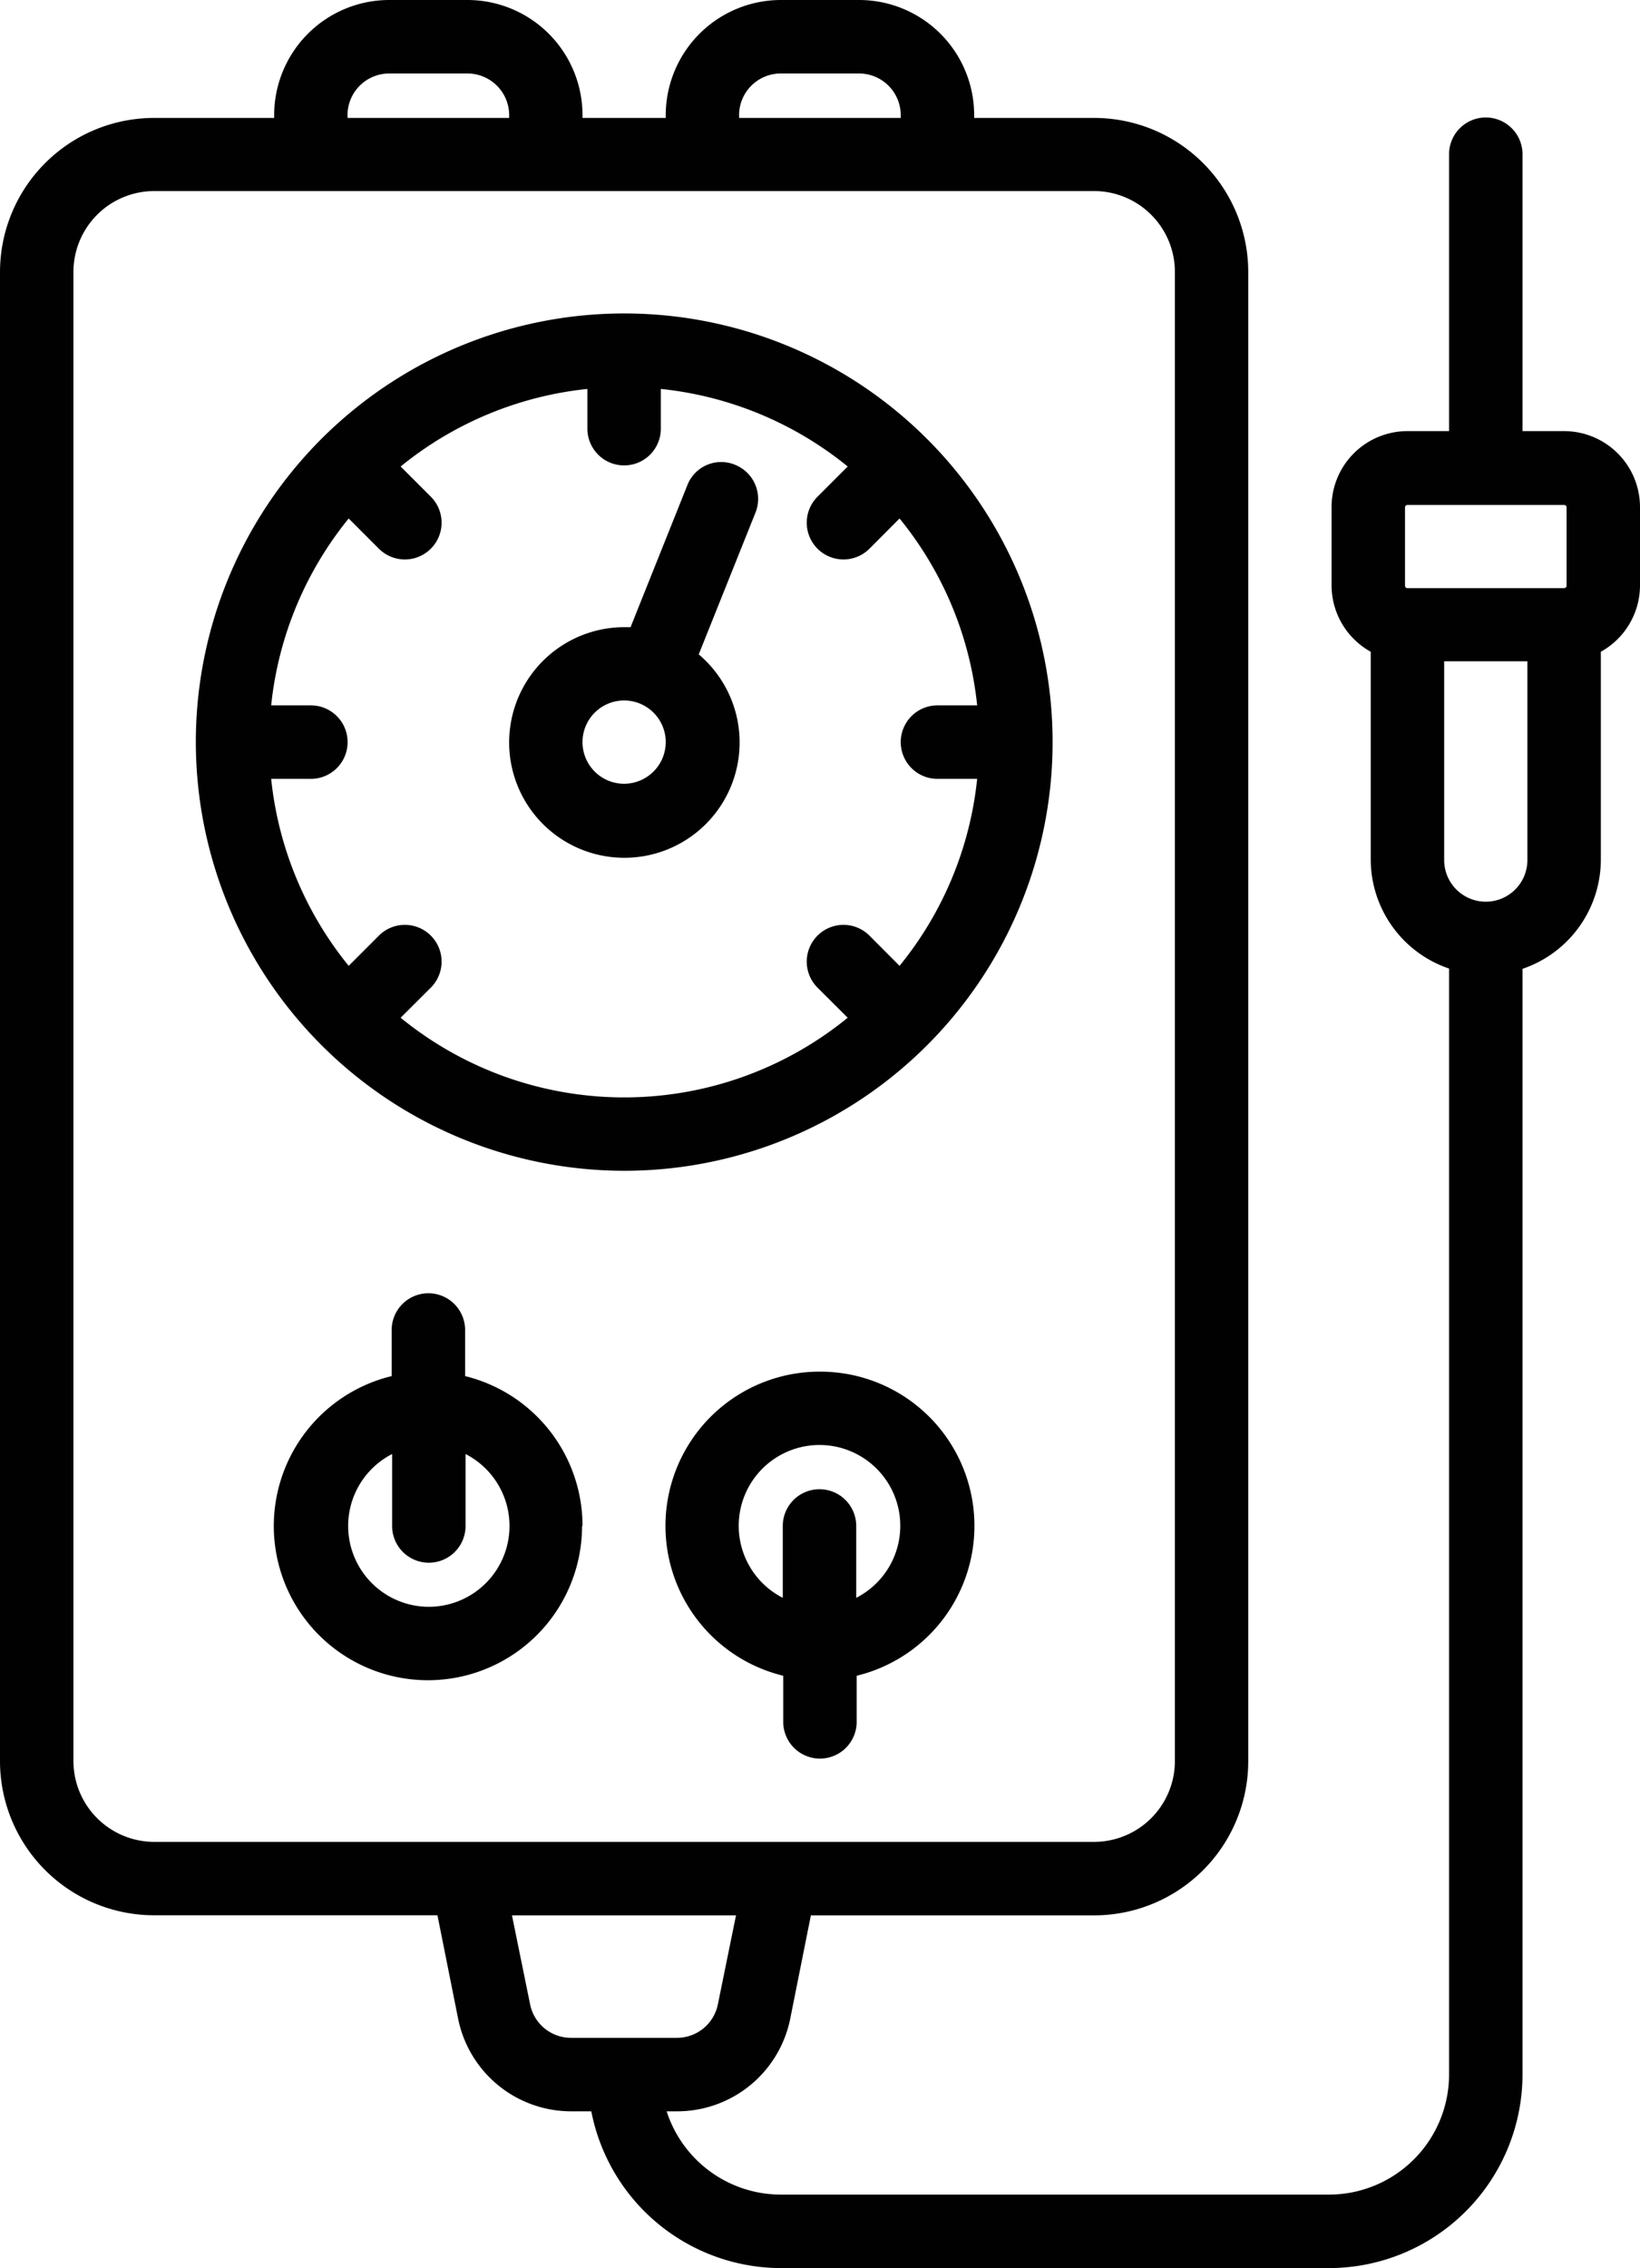 <svg xmlns="http://www.w3.org/2000/svg" xmlns:xlink="http://www.w3.org/1999/xlink" viewBox="0 0 18.089 25"><defs><symbol id="a" viewBox="0 0 18.089 25"><path d="M17.252,4.752h-.459V1.7a.405.405,0,0,0-.81,0V4.752h-.459a.837.837,0,0,0-.837.837v.863a.838.838,0,0,0,.432.732V9.476a1.272,1.272,0,0,0,.864,1.2V22.867A1.325,1.325,0,0,1,14.66,24.19H8.612a1.325,1.325,0,0,1-1.259-.918h.119a1.272,1.272,0,0,0,1.244-1.02l.228-1.14h3.124a1.7,1.7,0,0,0,1.7-1.7V3a1.7,1.7,0,0,0-1.7-1.7H10.745V1.269A1.27,1.27,0,0,0,9.476,0H8.612A1.271,1.271,0,0,0,7.343,1.269V1.3H6.425V1.269A1.27,1.27,0,0,0,5.157,0H4.293A1.27,1.27,0,0,0,3.024,1.269V1.3H1.7A1.7,1.7,0,0,0,0,3V19.411a1.7,1.7,0,0,0,1.7,1.7H4.825l.228,1.14A1.272,1.272,0,0,0,6.3,23.272h.222A2.135,2.135,0,0,0,8.612,25H14.66a2.136,2.136,0,0,0,2.133-2.133V10.679a1.273,1.273,0,0,0,.864-1.2V7.184a.838.838,0,0,0,.432-.732V5.589A.838.838,0,0,0,17.252,4.752Zm-9.1-3.483A.46.46,0,0,1,8.612.81h.864a.46.46,0,0,1,.459.459V1.3H8.153Zm-4.319,0A.46.46,0,0,1,4.293.81h.864a.46.46,0,0,1,.459.459V1.3H3.834ZM.81,19.411V3A.892.892,0,0,1,1.7,2.106H12.068A.892.892,0,0,1,12.959,3V19.411a.892.892,0,0,1-.891.891H1.7A.892.892,0,0,1,.81,19.411Zm5.037,2.682-.2-.981H8.118l-.2.981a.46.46,0,0,1-.45.369H6.3A.46.46,0,0,1,5.847,22.093Zm9.65-16.5a.027.027,0,0,1,.027-.027h1.728a.027.027,0,0,1,.027.027v.863a.027.027,0,0,1-.027.027H15.524a.027.027,0,0,1-.027-.027Zm1.35,3.887a.459.459,0,1,1-.918,0V7.289h.918Z" style="fill:#010101"/><path d="M6.425,16.82A1.7,1.7,0,0,0,5.13,15.168V14.66a.405.405,0,1,0-.81,0v.508a1.7,1.7,0,1,0,2.1,1.652Zm-1.7.891a.891.891,0,0,1-.4-1.684v.793a.4.4,0,0,0,.81,0v-.793a.891.891,0,0,1-.405,1.684Z" style="fill:#010101"/><path d="M9.044,15.119a1.7,1.7,0,0,0-.405,3.352v.508a.405.405,0,0,0,.81,0v-.508a1.7,1.7,0,0,0-.4-3.352Zm.4,2.493V16.82a.405.405,0,1,0-.81,0v.792a.891.891,0,1,1,.81,0Z" style="fill:#010101"/><path d="M6.884,12.905A4.725,4.725,0,1,0,2.16,8.18,4.73,4.73,0,0,0,6.884,12.905ZM4.419,11.218l.333-.332a.405.405,0,1,0-.573-.573l-.333.333a3.9,3.9,0,0,1-.855-2.061h.438a.4.4,0,1,0,0-.81H2.991a3.9,3.9,0,0,1,.855-2.06l.333.333a.405.405,0,1,0,.573-.573l-.333-.333a3.9,3.9,0,0,1,2.06-.855v.438a.4.4,0,0,0,.81,0V4.287a3.9,3.9,0,0,1,2.061.855l-.333.333a.405.405,0,0,0,.573.573l.332-.333a3.891,3.891,0,0,1,.856,2.06H10.34a.4.4,0,1,0,0,.81h.438a3.894,3.894,0,0,1-.856,2.061l-.332-.333a.405.405,0,1,0-.573.573l.333.332a3.9,3.9,0,0,1-4.931,0Z" style="fill:#010101"/><path d="M8.107,5.123a.4.4,0,0,0-.526.226L6.955,6.913l-.071,0a1.271,1.271,0,1,0,.823.3L8.333,5.65A.405.405,0,0,0,8.107,5.123ZM6.884,8.639a.459.459,0,1,1,.459-.459A.46.46,0,0,1,6.884,8.639Z" style="fill:#010101"/></symbol></defs><title>service-tyre-pump</title><use width="18.089" height="25" xlink:href="#a"/></svg>